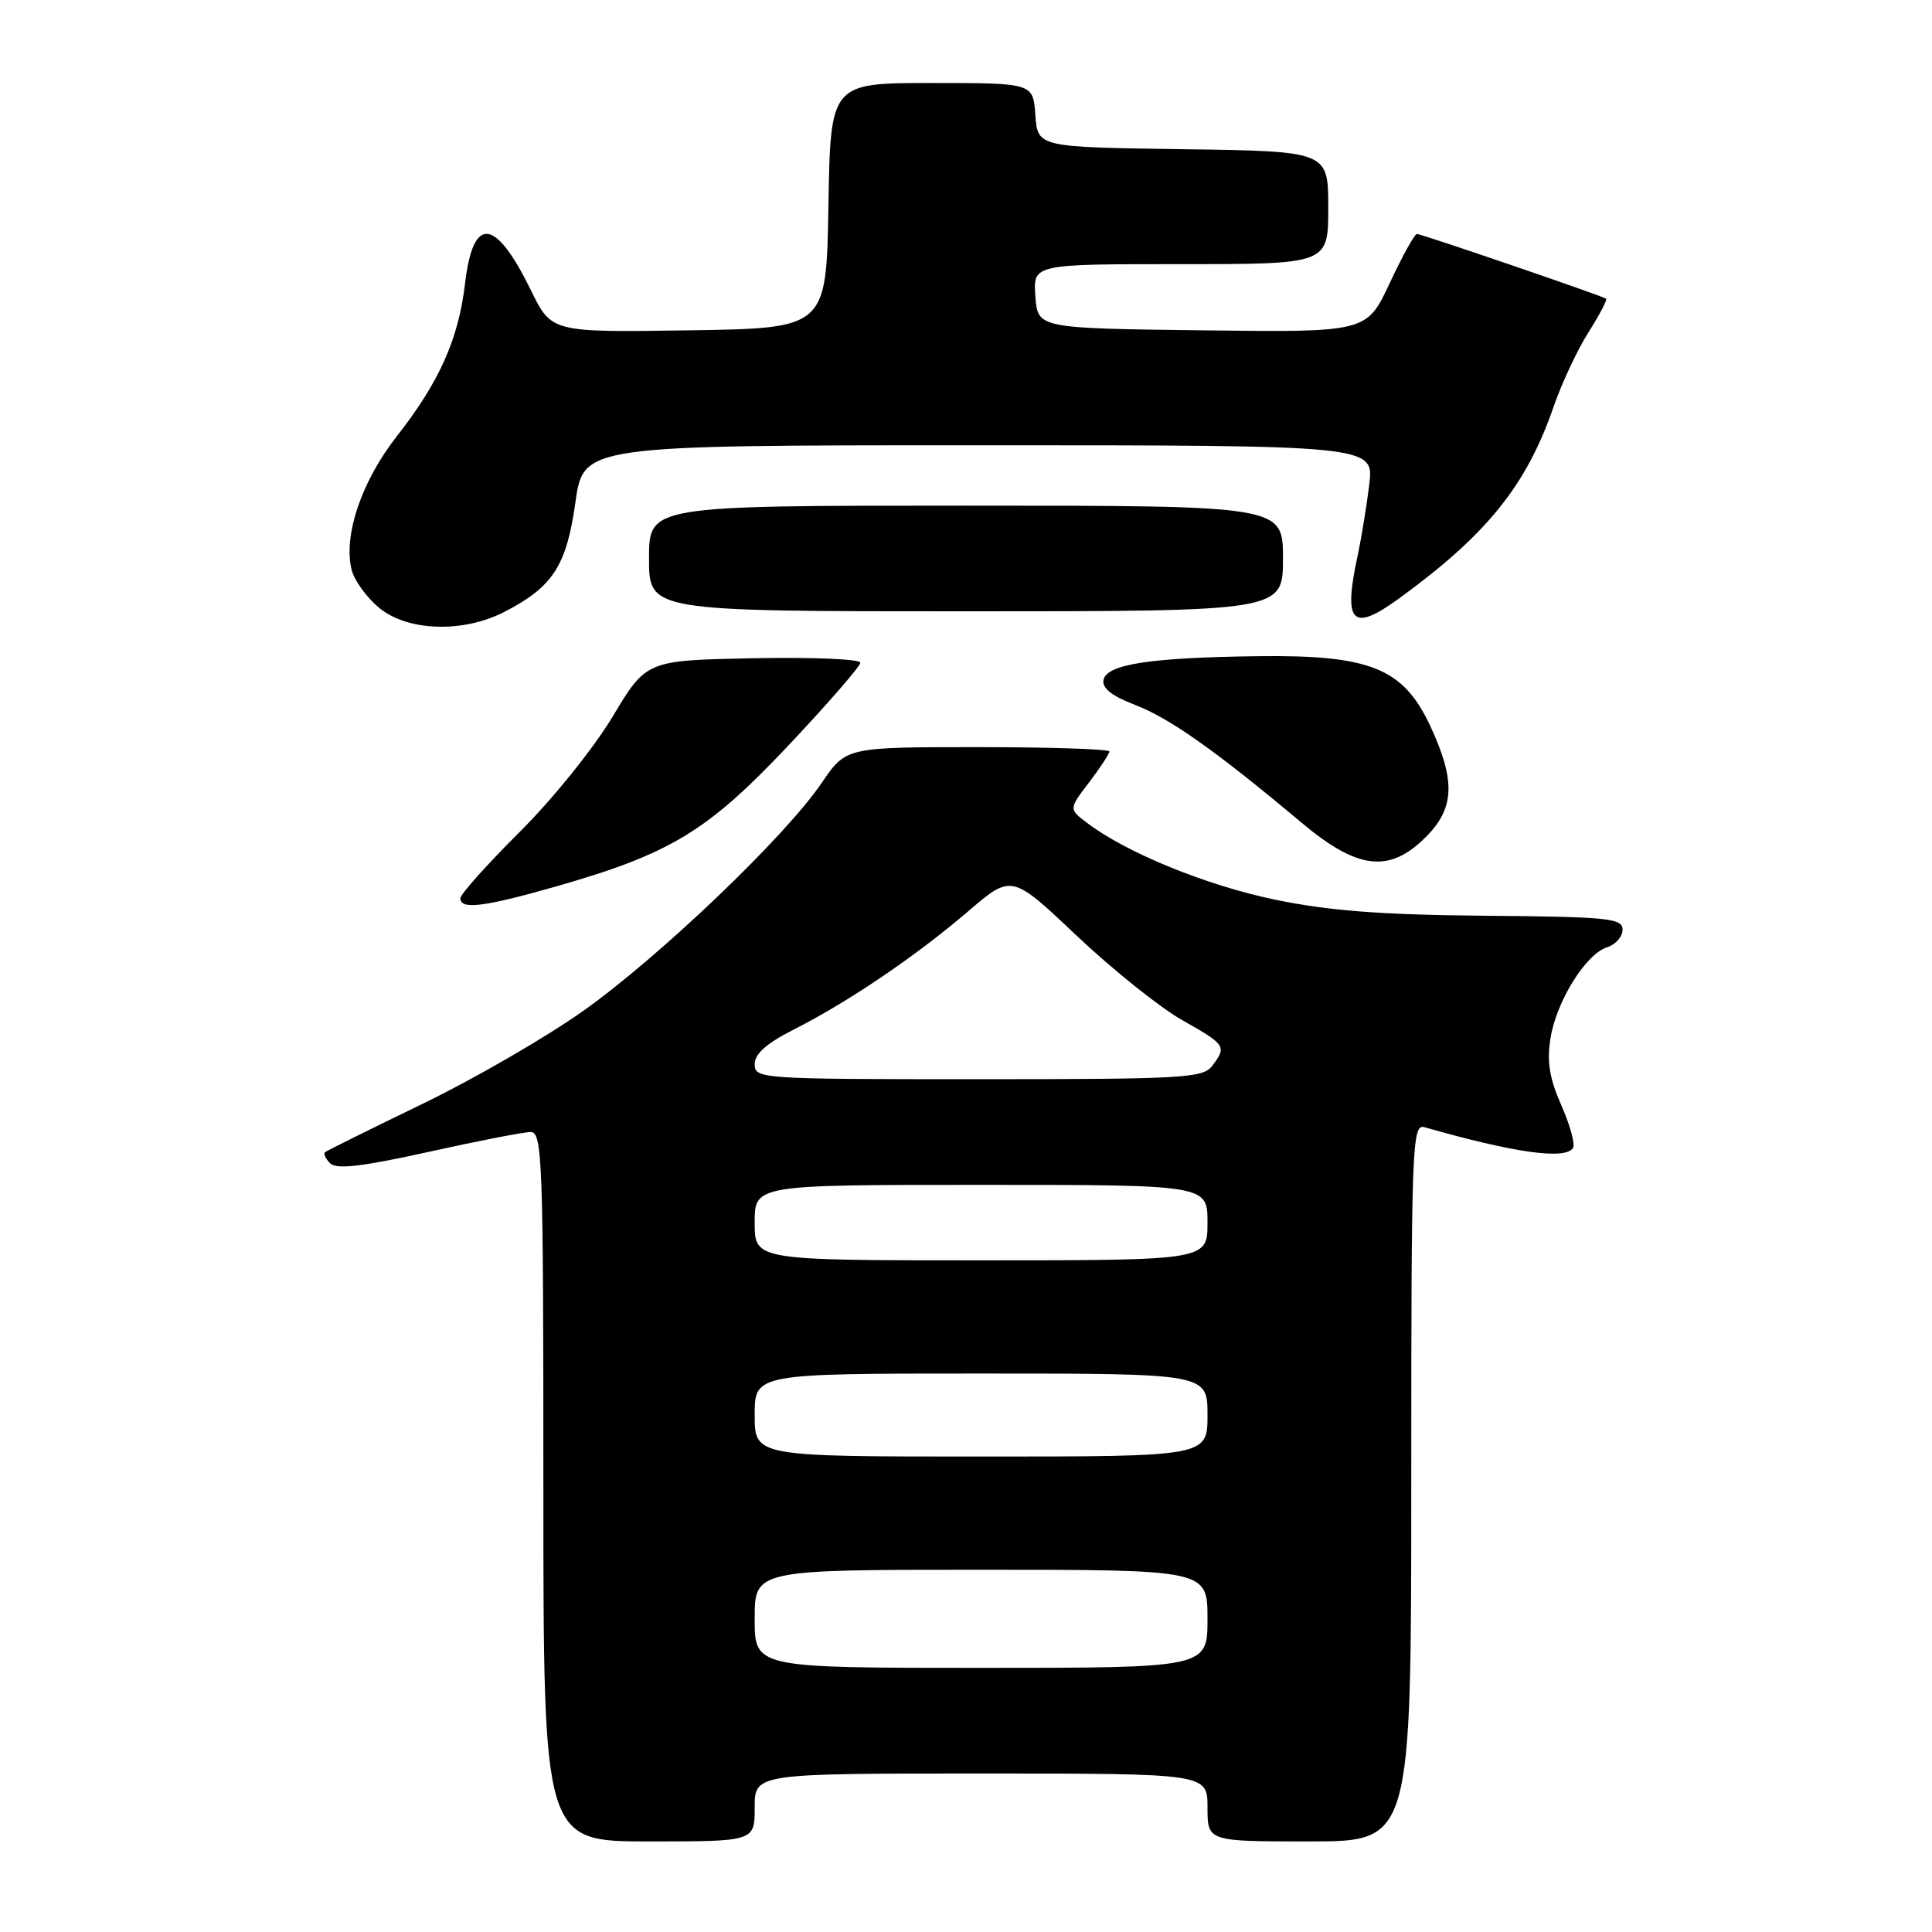 <?xml version="1.0" encoding="UTF-8" standalone="no"?>
<!DOCTYPE svg PUBLIC "-//W3C//DTD SVG 1.1//EN" "http://www.w3.org/Graphics/SVG/1.1/DTD/svg11.dtd" >
<svg xmlns="http://www.w3.org/2000/svg" xmlns:xlink="http://www.w3.org/1999/xlink" version="1.1" viewBox="0 0 256 256">
 <g >
 <path fill="currentColor"
d=" M 100.00 239.50 C 100.00 235.00 100.00 235.00 130.00 235.00 C 160.00 235.00 160.00 235.00 160.00 239.50 C 160.00 244.00 160.00 244.00 173.50 244.00 C 187.00 244.00 187.00 244.00 187.00 196.43 C 187.00 151.61 187.10 148.89 188.75 149.36 C 200.67 152.77 207.44 153.71 208.43 152.11 C 208.74 151.62 208.04 149.08 206.89 146.47 C 205.32 142.93 204.95 140.69 205.44 137.62 C 206.21 132.70 210.12 126.41 212.96 125.51 C 214.08 125.16 215.00 124.11 215.00 123.18 C 214.99 121.67 213.11 121.48 196.75 121.34 C 183.05 121.22 176.13 120.69 169.00 119.22 C 159.90 117.34 149.27 113.01 144.06 109.05 C 141.61 107.20 141.61 107.20 144.31 103.67 C 145.79 101.72 147.00 99.88 147.00 99.57 C 147.00 99.26 139.15 99.00 129.55 99.00 C 112.10 99.00 112.10 99.00 108.87 103.75 C 104.08 110.81 87.56 126.62 77.41 133.86 C 72.51 137.35 62.88 142.93 56.00 146.26 C 49.12 149.59 43.31 152.47 43.07 152.67 C 42.83 152.87 43.14 153.54 43.75 154.15 C 44.58 154.98 47.98 154.58 56.75 152.64 C 63.28 151.19 69.39 150.00 70.31 150.00 C 71.87 150.00 72.00 153.58 72.00 197.00 C 72.00 244.00 72.00 244.00 86.00 244.00 C 100.00 244.00 100.00 244.00 100.00 239.50 Z  M 73.64 117.47 C 88.83 113.13 93.72 110.17 104.45 98.80 C 109.70 93.23 114.00 88.28 114.00 87.81 C 114.00 87.33 107.62 87.07 99.82 87.22 C 85.64 87.50 85.64 87.50 81.15 95.00 C 78.64 99.17 73.18 105.95 68.82 110.28 C 64.52 114.56 61.00 118.50 61.00 119.03 C 61.00 120.57 64.14 120.18 73.64 117.47 Z  M 188.92 110.92 C 192.75 107.10 192.90 103.47 189.52 96.20 C 185.94 88.53 181.57 86.76 166.64 86.95 C 152.38 87.13 146.62 88.02 146.22 90.10 C 146.01 91.19 147.34 92.24 150.46 93.43 C 155.00 95.17 161.19 99.55 172.45 109.00 C 179.89 115.25 184.10 115.74 188.92 110.92 Z  M 66.79 81.10 C 73.24 77.79 75.06 75.00 76.24 66.59 C 77.31 59.00 77.31 59.00 129.69 59.00 C 182.07 59.00 182.07 59.00 181.43 64.25 C 181.07 67.14 180.39 71.30 179.92 73.50 C 177.94 82.63 179.12 83.86 185.45 79.25 C 197.07 70.78 202.29 64.29 205.89 53.81 C 206.94 50.77 209.00 46.38 210.47 44.05 C 211.94 41.72 213.00 39.71 212.82 39.58 C 212.29 39.19 188.34 31.00 187.75 31.00 C 187.44 31.00 185.82 33.93 184.14 37.52 C 181.09 44.04 181.09 44.04 159.29 43.77 C 137.50 43.50 137.50 43.50 137.19 39.25 C 136.89 35.00 136.89 35.00 156.44 35.00 C 176.00 35.00 176.00 35.00 176.00 27.52 C 176.00 20.04 176.00 20.04 156.75 19.77 C 137.50 19.50 137.50 19.50 137.19 15.25 C 136.89 11.00 136.89 11.00 123.47 11.00 C 110.05 11.00 110.05 11.00 109.77 27.25 C 109.50 43.50 109.50 43.50 91.29 43.77 C 73.08 44.04 73.08 44.04 70.37 38.50 C 65.62 28.80 62.69 28.49 61.62 37.58 C 60.75 44.94 58.22 50.61 52.60 57.78 C 47.89 63.79 45.46 70.98 46.60 75.53 C 46.94 76.89 48.55 79.13 50.19 80.50 C 53.93 83.65 61.30 83.91 66.79 81.10 Z  M 170.00 74.00 C 170.00 67.00 170.00 67.00 128.00 67.00 C 86.00 67.00 86.00 67.00 86.00 74.00 C 86.00 81.00 86.00 81.00 128.00 81.00 C 170.00 81.00 170.00 81.00 170.00 74.00 Z  M 100.00 214.50 C 100.00 208.00 100.00 208.00 130.00 208.00 C 160.00 208.00 160.00 208.00 160.00 214.50 C 160.00 221.00 160.00 221.00 130.00 221.00 C 100.00 221.00 100.00 221.00 100.00 214.50 Z  M 100.00 187.50 C 100.00 182.00 100.00 182.00 130.00 182.00 C 160.00 182.00 160.00 182.00 160.00 187.50 C 160.00 193.00 160.00 193.00 130.00 193.00 C 100.00 193.00 100.00 193.00 100.00 187.50 Z  M 100.00 162.00 C 100.00 157.00 100.00 157.00 130.00 157.00 C 160.00 157.00 160.00 157.00 160.00 162.00 C 160.00 167.00 160.00 167.00 130.00 167.00 C 100.00 167.00 100.00 167.00 100.00 162.00 Z  M 100.00 141.02 C 100.00 139.63 101.57 138.24 105.25 136.38 C 112.42 132.75 121.35 126.69 128.27 120.77 C 134.04 115.82 134.04 115.82 142.66 123.98 C 147.41 128.47 153.70 133.50 156.64 135.17 C 162.45 138.45 162.58 138.65 160.61 141.25 C 159.40 142.85 156.70 143.00 129.64 143.00 C 100.75 143.00 100.00 142.95 100.00 141.02 Z "/>
</g>
</svg>